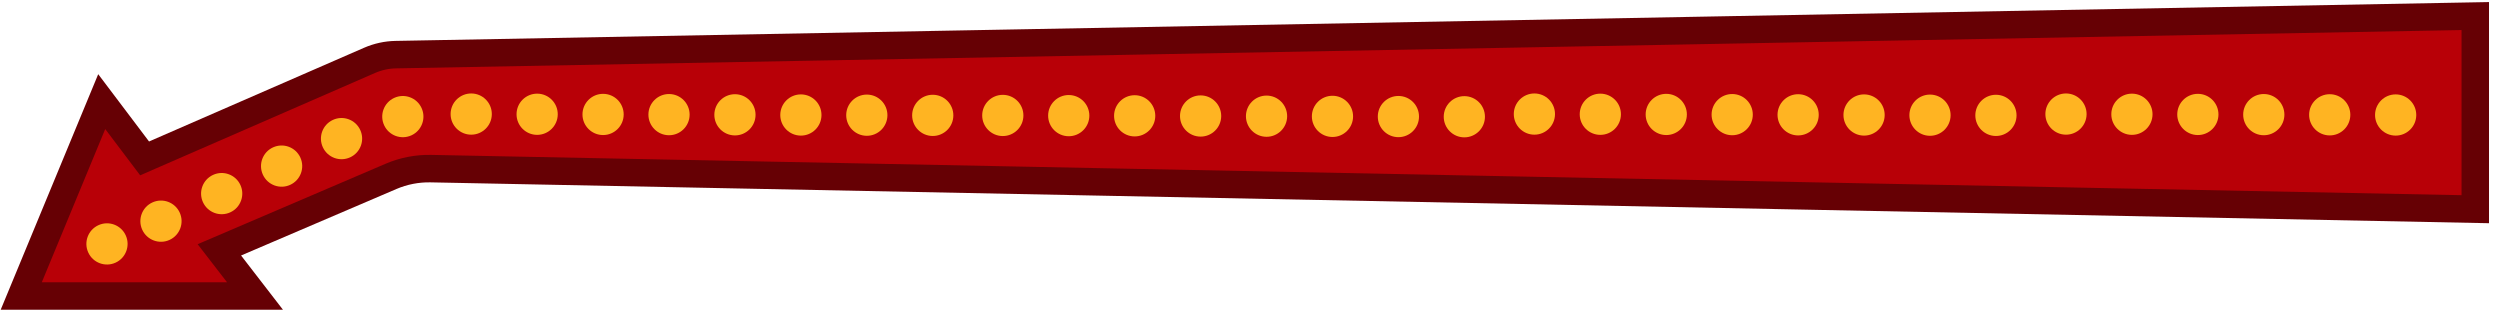 <svg width="1820" height="226" viewBox="0 0 1820 226" fill="none" xmlns="http://www.w3.org/2000/svg">
<g clip-path="url(#clip0_517_140)">
<path d="M100.52 109.026L105.269 115.316L112.495 112.167L269.062 43.932C275.077 41.311 281.55 39.899 288.11 39.777L1802 11.687V152.3L313.618 122.758C303.683 122.561 293.821 124.481 284.686 128.391L171.565 176.807L159.691 181.889L167.585 192.112L185.644 215.5H15.463L74.053 73.976L100.52 109.026Z" fill="#B80007" stroke="#660004" stroke-width="20"/>
<g filter="url(#filter0_d_517_140)">
<circle cx="631.042" cy="79.857" r="15" transform="rotate(0.162 631.042 79.857)" fill="#FFB422"/>
</g>
<g filter="url(#filter1_d_517_140)">
<circle cx="1018.04" cy="80.857" r="15" transform="rotate(0.162 1018.04 80.857)" fill="#FFB422"/>
</g>
<g filter="url(#filter2_d_517_140)">
<circle cx="1405.04" cy="79.857" r="15" transform="rotate(0.162 1405.04 79.857)" fill="#FFB422"/>
</g>
<g filter="url(#filter3_d_517_140)">
<circle cx="583.042" cy="79.721" r="15" transform="rotate(0.162 583.042 79.721)" fill="#FFB422"/>
</g>
<g filter="url(#filter4_d_517_140)">
<circle cx="970.042" cy="80.721" r="15" transform="rotate(0.162 970.042 80.721)" fill="#FFB422"/>
</g>
<g filter="url(#filter5_d_517_140)">
<circle cx="1357.04" cy="79.721" r="15" transform="rotate(0.162 1357.04 79.721)" fill="#FFB422"/>
</g>
<g filter="url(#filter6_d_517_140)">
<circle cx="1744.04" cy="79.721" r="15" transform="rotate(0.162 1744.04 79.721)" fill="#FFB422"/>
</g>
<g filter="url(#filter7_d_517_140)">
<circle cx="535.042" cy="79.585" r="15" transform="rotate(0.162 535.042 79.585)" fill="#FFB422"/>
</g>
<g filter="url(#filter8_d_517_140)">
<circle cx="922.042" cy="80.585" r="15" transform="rotate(0.162 922.042 80.585)" fill="#FFB422"/>
</g>
<g filter="url(#filter9_d_517_140)">
<circle cx="1309.04" cy="79.585" r="15" transform="rotate(0.162 1309.04 79.585)" fill="#FFB422"/>
</g>
<g filter="url(#filter10_d_517_140)">
<circle cx="1696.04" cy="79.585" r="15" transform="rotate(0.162 1696.04 79.585)" fill="#FFB422"/>
</g>
<g filter="url(#filter11_d_517_140)">
<circle cx="293.267" cy="80.889" r="15" transform="rotate(-24.649 293.267 80.889)" fill="#FFB422"/>
</g>
<g filter="url(#filter12_d_517_140)">
<circle cx="487.042" cy="79.45" r="15" transform="rotate(0.162 487.042 79.45)" fill="#FFB422"/>
</g>
<g filter="url(#filter13_d_517_140)">
<circle cx="874.042" cy="80.45" r="15" transform="rotate(0.162 874.042 80.45)" fill="#FFB422"/>
</g>
<g filter="url(#filter14_d_517_140)">
<circle cx="1261.04" cy="79.45" r="15" transform="rotate(0.162 1261.04 79.45)" fill="#FFB422"/>
</g>
<g filter="url(#filter15_d_517_140)">
<circle cx="1648.04" cy="79.45" r="15" transform="rotate(0.162 1648.04 79.45)" fill="#FFB422"/>
</g>
<g filter="url(#filter16_d_517_140)">
<circle cx="248.641" cy="96.908" r="15" transform="rotate(-24.649 248.641 96.908)" fill="#FFB422"/>
</g>
<g filter="url(#filter17_d_517_140)">
<circle cx="439.042" cy="79.314" r="15" transform="rotate(0.162 439.042 79.314)" fill="#FFB422"/>
</g>
<g filter="url(#filter18_d_517_140)">
<circle cx="826.042" cy="80.314" r="15" transform="rotate(0.162 826.042 80.314)" fill="#FFB422"/>
</g>
<g filter="url(#filter19_d_517_140)">
<circle cx="1213.04" cy="79.314" r="15" transform="rotate(0.162 1213.04 79.314)" fill="#FFB422"/>
</g>
<g filter="url(#filter20_d_517_140)">
<circle cx="1600.04" cy="79.314" r="15" transform="rotate(0.162 1600.04 79.314)" fill="#FFB422"/>
</g>
<g filter="url(#filter21_d_517_140)">
<circle cx="205.014" cy="116.926" r="15" transform="rotate(-24.649 205.014 116.926)" fill="#FFB422"/>
</g>
<g filter="url(#filter22_d_517_140)">
<circle cx="391.042" cy="79.178" r="15" transform="rotate(0.162 391.042 79.178)" fill="#FFB422"/>
</g>
<g filter="url(#filter23_d_517_140)">
<circle cx="778.042" cy="80.178" r="15" transform="rotate(0.162 778.042 80.178)" fill="#FFB422"/>
</g>
<g filter="url(#filter24_d_517_140)">
<circle cx="1165.04" cy="79.178" r="15" transform="rotate(0.162 1165.04 79.178)" fill="#FFB422"/>
</g>
<g filter="url(#filter25_d_517_140)">
<circle cx="1552.04" cy="79.178" r="15" transform="rotate(0.162 1552.04 79.178)" fill="#FFB422"/>
</g>
<g filter="url(#filter26_d_517_140)">
<circle cx="161.388" cy="136.945" r="15" transform="rotate(-24.649 161.388 136.945)" fill="#FFB422"/>
</g>
<g filter="url(#filter27_d_517_140)">
<circle cx="117.19" cy="157.012" r="15" transform="rotate(-24.649 117.19 157.012)" fill="#FFB422"/>
</g>
<g filter="url(#filter28_d_517_140)">
<circle cx="343.042" cy="79.042" r="15" transform="rotate(0.162 343.042 79.042)" fill="#FFB422"/>
</g>
<g filter="url(#filter29_d_517_140)">
<circle cx="730.042" cy="80.042" r="15" transform="rotate(0.162 730.042 80.042)" fill="#FFB422"/>
</g>
<g filter="url(#filter30_d_517_140)">
<circle cx="1117.04" cy="79.042" r="15" transform="rotate(0.162 1117.04 79.042)" fill="#FFB422"/>
</g>
<g filter="url(#filter31_d_517_140)">
<circle cx="1504.04" cy="79.042" r="15" transform="rotate(0.162 1504.04 79.042)" fill="#FFB422"/>
</g>
<g filter="url(#filter32_d_517_140)">
<circle cx="77.889" cy="173.572" r="15" transform="rotate(-24.649 77.889 173.572)" fill="#FFB422"/>
</g>
<g filter="url(#filter33_d_517_140)">
<circle cx="679.041" cy="79.993" r="15" transform="rotate(0.162 679.041 79.993)" fill="#FFB422"/>
</g>
<g filter="url(#filter34_d_517_140)">
<circle cx="1066.04" cy="80.993" r="15" transform="rotate(0.162 1066.04 80.993)" fill="#FFB422"/>
</g>
<g filter="url(#filter35_d_517_140)">
<circle cx="1453.04" cy="79.993" r="15" transform="rotate(0.162 1453.04 79.993)" fill="#FFB422"/>
</g>
</g>
<defs>
<filter id="filter0_d_517_140" x="612.042" y="64.857" width="38" height="38" filterUnits="userSpaceOnUse" color-interpolation-filters="sRGB">
<feFlood flood-opacity="0" result="BackgroundImageFix"/>
<feColorMatrix in="SourceAlpha" type="matrix" values="0 0 0 0 0 0 0 0 0 0 0 0 0 0 0 0 0 0 127 0" result="hardAlpha"/>
<feOffset dy="4"/>
<feGaussianBlur stdDeviation="2"/>
<feComposite in2="hardAlpha" operator="out"/>
<feColorMatrix type="matrix" values="0 0 0 0 0 0 0 0 0 0 0 0 0 0 0 0 0 0 0.25 0"/>
<feBlend mode="normal" in2="BackgroundImageFix" result="effect1_dropShadow_517_140"/>
<feBlend mode="normal" in="SourceGraphic" in2="effect1_dropShadow_517_140" result="shape"/>
</filter>
<filter id="filter1_d_517_140" x="999.042" y="65.857" width="38" height="38" filterUnits="userSpaceOnUse" color-interpolation-filters="sRGB">
<feFlood flood-opacity="0" result="BackgroundImageFix"/>
<feColorMatrix in="SourceAlpha" type="matrix" values="0 0 0 0 0 0 0 0 0 0 0 0 0 0 0 0 0 0 127 0" result="hardAlpha"/>
<feOffset dy="4"/>
<feGaussianBlur stdDeviation="2"/>
<feComposite in2="hardAlpha" operator="out"/>
<feColorMatrix type="matrix" values="0 0 0 0 0 0 0 0 0 0 0 0 0 0 0 0 0 0 0.25 0"/>
<feBlend mode="normal" in2="BackgroundImageFix" result="effect1_dropShadow_517_140"/>
<feBlend mode="normal" in="SourceGraphic" in2="effect1_dropShadow_517_140" result="shape"/>
</filter>
<filter id="filter2_d_517_140" x="1386.04" y="64.857" width="38" height="38" filterUnits="userSpaceOnUse" color-interpolation-filters="sRGB">
<feFlood flood-opacity="0" result="BackgroundImageFix"/>
<feColorMatrix in="SourceAlpha" type="matrix" values="0 0 0 0 0 0 0 0 0 0 0 0 0 0 0 0 0 0 127 0" result="hardAlpha"/>
<feOffset dy="4"/>
<feGaussianBlur stdDeviation="2"/>
<feComposite in2="hardAlpha" operator="out"/>
<feColorMatrix type="matrix" values="0 0 0 0 0 0 0 0 0 0 0 0 0 0 0 0 0 0 0.25 0"/>
<feBlend mode="normal" in2="BackgroundImageFix" result="effect1_dropShadow_517_140"/>
<feBlend mode="normal" in="SourceGraphic" in2="effect1_dropShadow_517_140" result="shape"/>
</filter>
<filter id="filter3_d_517_140" x="564.042" y="64.721" width="38" height="38" filterUnits="userSpaceOnUse" color-interpolation-filters="sRGB">
<feFlood flood-opacity="0" result="BackgroundImageFix"/>
<feColorMatrix in="SourceAlpha" type="matrix" values="0 0 0 0 0 0 0 0 0 0 0 0 0 0 0 0 0 0 127 0" result="hardAlpha"/>
<feOffset dy="4"/>
<feGaussianBlur stdDeviation="2"/>
<feComposite in2="hardAlpha" operator="out"/>
<feColorMatrix type="matrix" values="0 0 0 0 0 0 0 0 0 0 0 0 0 0 0 0 0 0 0.25 0"/>
<feBlend mode="normal" in2="BackgroundImageFix" result="effect1_dropShadow_517_140"/>
<feBlend mode="normal" in="SourceGraphic" in2="effect1_dropShadow_517_140" result="shape"/>
</filter>
<filter id="filter4_d_517_140" x="951.042" y="65.721" width="38" height="38" filterUnits="userSpaceOnUse" color-interpolation-filters="sRGB">
<feFlood flood-opacity="0" result="BackgroundImageFix"/>
<feColorMatrix in="SourceAlpha" type="matrix" values="0 0 0 0 0 0 0 0 0 0 0 0 0 0 0 0 0 0 127 0" result="hardAlpha"/>
<feOffset dy="4"/>
<feGaussianBlur stdDeviation="2"/>
<feComposite in2="hardAlpha" operator="out"/>
<feColorMatrix type="matrix" values="0 0 0 0 0 0 0 0 0 0 0 0 0 0 0 0 0 0 0.25 0"/>
<feBlend mode="normal" in2="BackgroundImageFix" result="effect1_dropShadow_517_140"/>
<feBlend mode="normal" in="SourceGraphic" in2="effect1_dropShadow_517_140" result="shape"/>
</filter>
<filter id="filter5_d_517_140" x="1338.04" y="64.721" width="38" height="38" filterUnits="userSpaceOnUse" color-interpolation-filters="sRGB">
<feFlood flood-opacity="0" result="BackgroundImageFix"/>
<feColorMatrix in="SourceAlpha" type="matrix" values="0 0 0 0 0 0 0 0 0 0 0 0 0 0 0 0 0 0 127 0" result="hardAlpha"/>
<feOffset dy="4"/>
<feGaussianBlur stdDeviation="2"/>
<feComposite in2="hardAlpha" operator="out"/>
<feColorMatrix type="matrix" values="0 0 0 0 0 0 0 0 0 0 0 0 0 0 0 0 0 0 0.25 0"/>
<feBlend mode="normal" in2="BackgroundImageFix" result="effect1_dropShadow_517_140"/>
<feBlend mode="normal" in="SourceGraphic" in2="effect1_dropShadow_517_140" result="shape"/>
</filter>
<filter id="filter6_d_517_140" x="1725.04" y="64.721" width="38" height="38" filterUnits="userSpaceOnUse" color-interpolation-filters="sRGB">
<feFlood flood-opacity="0" result="BackgroundImageFix"/>
<feColorMatrix in="SourceAlpha" type="matrix" values="0 0 0 0 0 0 0 0 0 0 0 0 0 0 0 0 0 0 127 0" result="hardAlpha"/>
<feOffset dy="4"/>
<feGaussianBlur stdDeviation="2"/>
<feComposite in2="hardAlpha" operator="out"/>
<feColorMatrix type="matrix" values="0 0 0 0 0 0 0 0 0 0 0 0 0 0 0 0 0 0 0.25 0"/>
<feBlend mode="normal" in2="BackgroundImageFix" result="effect1_dropShadow_517_140"/>
<feBlend mode="normal" in="SourceGraphic" in2="effect1_dropShadow_517_140" result="shape"/>
</filter>
<filter id="filter7_d_517_140" x="516.042" y="64.585" width="38" height="38" filterUnits="userSpaceOnUse" color-interpolation-filters="sRGB">
<feFlood flood-opacity="0" result="BackgroundImageFix"/>
<feColorMatrix in="SourceAlpha" type="matrix" values="0 0 0 0 0 0 0 0 0 0 0 0 0 0 0 0 0 0 127 0" result="hardAlpha"/>
<feOffset dy="4"/>
<feGaussianBlur stdDeviation="2"/>
<feComposite in2="hardAlpha" operator="out"/>
<feColorMatrix type="matrix" values="0 0 0 0 0 0 0 0 0 0 0 0 0 0 0 0 0 0 0.25 0"/>
<feBlend mode="normal" in2="BackgroundImageFix" result="effect1_dropShadow_517_140"/>
<feBlend mode="normal" in="SourceGraphic" in2="effect1_dropShadow_517_140" result="shape"/>
</filter>
<filter id="filter8_d_517_140" x="903.042" y="65.585" width="38" height="38" filterUnits="userSpaceOnUse" color-interpolation-filters="sRGB">
<feFlood flood-opacity="0" result="BackgroundImageFix"/>
<feColorMatrix in="SourceAlpha" type="matrix" values="0 0 0 0 0 0 0 0 0 0 0 0 0 0 0 0 0 0 127 0" result="hardAlpha"/>
<feOffset dy="4"/>
<feGaussianBlur stdDeviation="2"/>
<feComposite in2="hardAlpha" operator="out"/>
<feColorMatrix type="matrix" values="0 0 0 0 0 0 0 0 0 0 0 0 0 0 0 0 0 0 0.25 0"/>
<feBlend mode="normal" in2="BackgroundImageFix" result="effect1_dropShadow_517_140"/>
<feBlend mode="normal" in="SourceGraphic" in2="effect1_dropShadow_517_140" result="shape"/>
</filter>
<filter id="filter9_d_517_140" x="1290.04" y="64.585" width="38" height="38" filterUnits="userSpaceOnUse" color-interpolation-filters="sRGB">
<feFlood flood-opacity="0" result="BackgroundImageFix"/>
<feColorMatrix in="SourceAlpha" type="matrix" values="0 0 0 0 0 0 0 0 0 0 0 0 0 0 0 0 0 0 127 0" result="hardAlpha"/>
<feOffset dy="4"/>
<feGaussianBlur stdDeviation="2"/>
<feComposite in2="hardAlpha" operator="out"/>
<feColorMatrix type="matrix" values="0 0 0 0 0 0 0 0 0 0 0 0 0 0 0 0 0 0 0.25 0"/>
<feBlend mode="normal" in2="BackgroundImageFix" result="effect1_dropShadow_517_140"/>
<feBlend mode="normal" in="SourceGraphic" in2="effect1_dropShadow_517_140" result="shape"/>
</filter>
<filter id="filter10_d_517_140" x="1677.04" y="64.585" width="38" height="38" filterUnits="userSpaceOnUse" color-interpolation-filters="sRGB">
<feFlood flood-opacity="0" result="BackgroundImageFix"/>
<feColorMatrix in="SourceAlpha" type="matrix" values="0 0 0 0 0 0 0 0 0 0 0 0 0 0 0 0 0 0 127 0" result="hardAlpha"/>
<feOffset dy="4"/>
<feGaussianBlur stdDeviation="2"/>
<feComposite in2="hardAlpha" operator="out"/>
<feColorMatrix type="matrix" values="0 0 0 0 0 0 0 0 0 0 0 0 0 0 0 0 0 0 0.25 0"/>
<feBlend mode="normal" in2="BackgroundImageFix" result="effect1_dropShadow_517_140"/>
<feBlend mode="normal" in="SourceGraphic" in2="effect1_dropShadow_517_140" result="shape"/>
</filter>
<filter id="filter11_d_517_140" x="274.264" y="65.885" width="38.007" height="38.007" filterUnits="userSpaceOnUse" color-interpolation-filters="sRGB">
<feFlood flood-opacity="0" result="BackgroundImageFix"/>
<feColorMatrix in="SourceAlpha" type="matrix" values="0 0 0 0 0 0 0 0 0 0 0 0 0 0 0 0 0 0 127 0" result="hardAlpha"/>
<feOffset dy="4"/>
<feGaussianBlur stdDeviation="2"/>
<feComposite in2="hardAlpha" operator="out"/>
<feColorMatrix type="matrix" values="0 0 0 0 0 0 0 0 0 0 0 0 0 0 0 0 0 0 0.25 0"/>
<feBlend mode="normal" in2="BackgroundImageFix" result="effect1_dropShadow_517_140"/>
<feBlend mode="normal" in="SourceGraphic" in2="effect1_dropShadow_517_140" result="shape"/>
</filter>
<filter id="filter12_d_517_140" x="468.042" y="64.45" width="38" height="38" filterUnits="userSpaceOnUse" color-interpolation-filters="sRGB">
<feFlood flood-opacity="0" result="BackgroundImageFix"/>
<feColorMatrix in="SourceAlpha" type="matrix" values="0 0 0 0 0 0 0 0 0 0 0 0 0 0 0 0 0 0 127 0" result="hardAlpha"/>
<feOffset dy="4"/>
<feGaussianBlur stdDeviation="2"/>
<feComposite in2="hardAlpha" operator="out"/>
<feColorMatrix type="matrix" values="0 0 0 0 0 0 0 0 0 0 0 0 0 0 0 0 0 0 0.25 0"/>
<feBlend mode="normal" in2="BackgroundImageFix" result="effect1_dropShadow_517_140"/>
<feBlend mode="normal" in="SourceGraphic" in2="effect1_dropShadow_517_140" result="shape"/>
</filter>
<filter id="filter13_d_517_140" x="855.042" y="65.45" width="38" height="38" filterUnits="userSpaceOnUse" color-interpolation-filters="sRGB">
<feFlood flood-opacity="0" result="BackgroundImageFix"/>
<feColorMatrix in="SourceAlpha" type="matrix" values="0 0 0 0 0 0 0 0 0 0 0 0 0 0 0 0 0 0 127 0" result="hardAlpha"/>
<feOffset dy="4"/>
<feGaussianBlur stdDeviation="2"/>
<feComposite in2="hardAlpha" operator="out"/>
<feColorMatrix type="matrix" values="0 0 0 0 0 0 0 0 0 0 0 0 0 0 0 0 0 0 0.25 0"/>
<feBlend mode="normal" in2="BackgroundImageFix" result="effect1_dropShadow_517_140"/>
<feBlend mode="normal" in="SourceGraphic" in2="effect1_dropShadow_517_140" result="shape"/>
</filter>
<filter id="filter14_d_517_140" x="1242.04" y="64.45" width="38" height="38" filterUnits="userSpaceOnUse" color-interpolation-filters="sRGB">
<feFlood flood-opacity="0" result="BackgroundImageFix"/>
<feColorMatrix in="SourceAlpha" type="matrix" values="0 0 0 0 0 0 0 0 0 0 0 0 0 0 0 0 0 0 127 0" result="hardAlpha"/>
<feOffset dy="4"/>
<feGaussianBlur stdDeviation="2"/>
<feComposite in2="hardAlpha" operator="out"/>
<feColorMatrix type="matrix" values="0 0 0 0 0 0 0 0 0 0 0 0 0 0 0 0 0 0 0.25 0"/>
<feBlend mode="normal" in2="BackgroundImageFix" result="effect1_dropShadow_517_140"/>
<feBlend mode="normal" in="SourceGraphic" in2="effect1_dropShadow_517_140" result="shape"/>
</filter>
<filter id="filter15_d_517_140" x="1629.04" y="64.45" width="38" height="38" filterUnits="userSpaceOnUse" color-interpolation-filters="sRGB">
<feFlood flood-opacity="0" result="BackgroundImageFix"/>
<feColorMatrix in="SourceAlpha" type="matrix" values="0 0 0 0 0 0 0 0 0 0 0 0 0 0 0 0 0 0 127 0" result="hardAlpha"/>
<feOffset dy="4"/>
<feGaussianBlur stdDeviation="2"/>
<feComposite in2="hardAlpha" operator="out"/>
<feColorMatrix type="matrix" values="0 0 0 0 0 0 0 0 0 0 0 0 0 0 0 0 0 0 0.25 0"/>
<feBlend mode="normal" in2="BackgroundImageFix" result="effect1_dropShadow_517_140"/>
<feBlend mode="normal" in="SourceGraphic" in2="effect1_dropShadow_517_140" result="shape"/>
</filter>
<filter id="filter16_d_517_140" x="229.637" y="81.904" width="38.007" height="38.007" filterUnits="userSpaceOnUse" color-interpolation-filters="sRGB">
<feFlood flood-opacity="0" result="BackgroundImageFix"/>
<feColorMatrix in="SourceAlpha" type="matrix" values="0 0 0 0 0 0 0 0 0 0 0 0 0 0 0 0 0 0 127 0" result="hardAlpha"/>
<feOffset dy="4"/>
<feGaussianBlur stdDeviation="2"/>
<feComposite in2="hardAlpha" operator="out"/>
<feColorMatrix type="matrix" values="0 0 0 0 0 0 0 0 0 0 0 0 0 0 0 0 0 0 0.25 0"/>
<feBlend mode="normal" in2="BackgroundImageFix" result="effect1_dropShadow_517_140"/>
<feBlend mode="normal" in="SourceGraphic" in2="effect1_dropShadow_517_140" result="shape"/>
</filter>
<filter id="filter17_d_517_140" x="420.042" y="64.314" width="38" height="38" filterUnits="userSpaceOnUse" color-interpolation-filters="sRGB">
<feFlood flood-opacity="0" result="BackgroundImageFix"/>
<feColorMatrix in="SourceAlpha" type="matrix" values="0 0 0 0 0 0 0 0 0 0 0 0 0 0 0 0 0 0 127 0" result="hardAlpha"/>
<feOffset dy="4"/>
<feGaussianBlur stdDeviation="2"/>
<feComposite in2="hardAlpha" operator="out"/>
<feColorMatrix type="matrix" values="0 0 0 0 0 0 0 0 0 0 0 0 0 0 0 0 0 0 0.25 0"/>
<feBlend mode="normal" in2="BackgroundImageFix" result="effect1_dropShadow_517_140"/>
<feBlend mode="normal" in="SourceGraphic" in2="effect1_dropShadow_517_140" result="shape"/>
</filter>
<filter id="filter18_d_517_140" x="807.042" y="65.314" width="38" height="38" filterUnits="userSpaceOnUse" color-interpolation-filters="sRGB">
<feFlood flood-opacity="0" result="BackgroundImageFix"/>
<feColorMatrix in="SourceAlpha" type="matrix" values="0 0 0 0 0 0 0 0 0 0 0 0 0 0 0 0 0 0 127 0" result="hardAlpha"/>
<feOffset dy="4"/>
<feGaussianBlur stdDeviation="2"/>
<feComposite in2="hardAlpha" operator="out"/>
<feColorMatrix type="matrix" values="0 0 0 0 0 0 0 0 0 0 0 0 0 0 0 0 0 0 0.25 0"/>
<feBlend mode="normal" in2="BackgroundImageFix" result="effect1_dropShadow_517_140"/>
<feBlend mode="normal" in="SourceGraphic" in2="effect1_dropShadow_517_140" result="shape"/>
</filter>
<filter id="filter19_d_517_140" x="1194.04" y="64.314" width="38" height="38" filterUnits="userSpaceOnUse" color-interpolation-filters="sRGB">
<feFlood flood-opacity="0" result="BackgroundImageFix"/>
<feColorMatrix in="SourceAlpha" type="matrix" values="0 0 0 0 0 0 0 0 0 0 0 0 0 0 0 0 0 0 127 0" result="hardAlpha"/>
<feOffset dy="4"/>
<feGaussianBlur stdDeviation="2"/>
<feComposite in2="hardAlpha" operator="out"/>
<feColorMatrix type="matrix" values="0 0 0 0 0 0 0 0 0 0 0 0 0 0 0 0 0 0 0.25 0"/>
<feBlend mode="normal" in2="BackgroundImageFix" result="effect1_dropShadow_517_140"/>
<feBlend mode="normal" in="SourceGraphic" in2="effect1_dropShadow_517_140" result="shape"/>
</filter>
<filter id="filter20_d_517_140" x="1581.04" y="64.314" width="38" height="38" filterUnits="userSpaceOnUse" color-interpolation-filters="sRGB">
<feFlood flood-opacity="0" result="BackgroundImageFix"/>
<feColorMatrix in="SourceAlpha" type="matrix" values="0 0 0 0 0 0 0 0 0 0 0 0 0 0 0 0 0 0 127 0" result="hardAlpha"/>
<feOffset dy="4"/>
<feGaussianBlur stdDeviation="2"/>
<feComposite in2="hardAlpha" operator="out"/>
<feColorMatrix type="matrix" values="0 0 0 0 0 0 0 0 0 0 0 0 0 0 0 0 0 0 0.25 0"/>
<feBlend mode="normal" in2="BackgroundImageFix" result="effect1_dropShadow_517_140"/>
<feBlend mode="normal" in="SourceGraphic" in2="effect1_dropShadow_517_140" result="shape"/>
</filter>
<filter id="filter21_d_517_140" x="186.01" y="101.923" width="38.007" height="38.007" filterUnits="userSpaceOnUse" color-interpolation-filters="sRGB">
<feFlood flood-opacity="0" result="BackgroundImageFix"/>
<feColorMatrix in="SourceAlpha" type="matrix" values="0 0 0 0 0 0 0 0 0 0 0 0 0 0 0 0 0 0 127 0" result="hardAlpha"/>
<feOffset dy="4"/>
<feGaussianBlur stdDeviation="2"/>
<feComposite in2="hardAlpha" operator="out"/>
<feColorMatrix type="matrix" values="0 0 0 0 0 0 0 0 0 0 0 0 0 0 0 0 0 0 0.25 0"/>
<feBlend mode="normal" in2="BackgroundImageFix" result="effect1_dropShadow_517_140"/>
<feBlend mode="normal" in="SourceGraphic" in2="effect1_dropShadow_517_140" result="shape"/>
</filter>
<filter id="filter22_d_517_140" x="372.042" y="64.178" width="38" height="38" filterUnits="userSpaceOnUse" color-interpolation-filters="sRGB">
<feFlood flood-opacity="0" result="BackgroundImageFix"/>
<feColorMatrix in="SourceAlpha" type="matrix" values="0 0 0 0 0 0 0 0 0 0 0 0 0 0 0 0 0 0 127 0" result="hardAlpha"/>
<feOffset dy="4"/>
<feGaussianBlur stdDeviation="2"/>
<feComposite in2="hardAlpha" operator="out"/>
<feColorMatrix type="matrix" values="0 0 0 0 0 0 0 0 0 0 0 0 0 0 0 0 0 0 0.25 0"/>
<feBlend mode="normal" in2="BackgroundImageFix" result="effect1_dropShadow_517_140"/>
<feBlend mode="normal" in="SourceGraphic" in2="effect1_dropShadow_517_140" result="shape"/>
</filter>
<filter id="filter23_d_517_140" x="759.042" y="65.178" width="38" height="38" filterUnits="userSpaceOnUse" color-interpolation-filters="sRGB">
<feFlood flood-opacity="0" result="BackgroundImageFix"/>
<feColorMatrix in="SourceAlpha" type="matrix" values="0 0 0 0 0 0 0 0 0 0 0 0 0 0 0 0 0 0 127 0" result="hardAlpha"/>
<feOffset dy="4"/>
<feGaussianBlur stdDeviation="2"/>
<feComposite in2="hardAlpha" operator="out"/>
<feColorMatrix type="matrix" values="0 0 0 0 0 0 0 0 0 0 0 0 0 0 0 0 0 0 0.25 0"/>
<feBlend mode="normal" in2="BackgroundImageFix" result="effect1_dropShadow_517_140"/>
<feBlend mode="normal" in="SourceGraphic" in2="effect1_dropShadow_517_140" result="shape"/>
</filter>
<filter id="filter24_d_517_140" x="1146.04" y="64.178" width="38" height="38" filterUnits="userSpaceOnUse" color-interpolation-filters="sRGB">
<feFlood flood-opacity="0" result="BackgroundImageFix"/>
<feColorMatrix in="SourceAlpha" type="matrix" values="0 0 0 0 0 0 0 0 0 0 0 0 0 0 0 0 0 0 127 0" result="hardAlpha"/>
<feOffset dy="4"/>
<feGaussianBlur stdDeviation="2"/>
<feComposite in2="hardAlpha" operator="out"/>
<feColorMatrix type="matrix" values="0 0 0 0 0 0 0 0 0 0 0 0 0 0 0 0 0 0 0.25 0"/>
<feBlend mode="normal" in2="BackgroundImageFix" result="effect1_dropShadow_517_140"/>
<feBlend mode="normal" in="SourceGraphic" in2="effect1_dropShadow_517_140" result="shape"/>
</filter>
<filter id="filter25_d_517_140" x="1533.04" y="64.178" width="38" height="38" filterUnits="userSpaceOnUse" color-interpolation-filters="sRGB">
<feFlood flood-opacity="0" result="BackgroundImageFix"/>
<feColorMatrix in="SourceAlpha" type="matrix" values="0 0 0 0 0 0 0 0 0 0 0 0 0 0 0 0 0 0 127 0" result="hardAlpha"/>
<feOffset dy="4"/>
<feGaussianBlur stdDeviation="2"/>
<feComposite in2="hardAlpha" operator="out"/>
<feColorMatrix type="matrix" values="0 0 0 0 0 0 0 0 0 0 0 0 0 0 0 0 0 0 0.25 0"/>
<feBlend mode="normal" in2="BackgroundImageFix" result="effect1_dropShadow_517_140"/>
<feBlend mode="normal" in="SourceGraphic" in2="effect1_dropShadow_517_140" result="shape"/>
</filter>
<filter id="filter26_d_517_140" x="142.385" y="121.942" width="38.007" height="38.007" filterUnits="userSpaceOnUse" color-interpolation-filters="sRGB">
<feFlood flood-opacity="0" result="BackgroundImageFix"/>
<feColorMatrix in="SourceAlpha" type="matrix" values="0 0 0 0 0 0 0 0 0 0 0 0 0 0 0 0 0 0 127 0" result="hardAlpha"/>
<feOffset dy="4"/>
<feGaussianBlur stdDeviation="2"/>
<feComposite in2="hardAlpha" operator="out"/>
<feColorMatrix type="matrix" values="0 0 0 0 0 0 0 0 0 0 0 0 0 0 0 0 0 0 0.25 0"/>
<feBlend mode="normal" in2="BackgroundImageFix" result="effect1_dropShadow_517_140"/>
<feBlend mode="normal" in="SourceGraphic" in2="effect1_dropShadow_517_140" result="shape"/>
</filter>
<filter id="filter27_d_517_140" x="98.186" y="142.009" width="38.007" height="38.007" filterUnits="userSpaceOnUse" color-interpolation-filters="sRGB">
<feFlood flood-opacity="0" result="BackgroundImageFix"/>
<feColorMatrix in="SourceAlpha" type="matrix" values="0 0 0 0 0 0 0 0 0 0 0 0 0 0 0 0 0 0 127 0" result="hardAlpha"/>
<feOffset dy="4"/>
<feGaussianBlur stdDeviation="2"/>
<feComposite in2="hardAlpha" operator="out"/>
<feColorMatrix type="matrix" values="0 0 0 0 0 0 0 0 0 0 0 0 0 0 0 0 0 0 0.25 0"/>
<feBlend mode="normal" in2="BackgroundImageFix" result="effect1_dropShadow_517_140"/>
<feBlend mode="normal" in="SourceGraphic" in2="effect1_dropShadow_517_140" result="shape"/>
</filter>
<filter id="filter28_d_517_140" x="324.042" y="64.042" width="38" height="38" filterUnits="userSpaceOnUse" color-interpolation-filters="sRGB">
<feFlood flood-opacity="0" result="BackgroundImageFix"/>
<feColorMatrix in="SourceAlpha" type="matrix" values="0 0 0 0 0 0 0 0 0 0 0 0 0 0 0 0 0 0 127 0" result="hardAlpha"/>
<feOffset dy="4"/>
<feGaussianBlur stdDeviation="2"/>
<feComposite in2="hardAlpha" operator="out"/>
<feColorMatrix type="matrix" values="0 0 0 0 0 0 0 0 0 0 0 0 0 0 0 0 0 0 0.25 0"/>
<feBlend mode="normal" in2="BackgroundImageFix" result="effect1_dropShadow_517_140"/>
<feBlend mode="normal" in="SourceGraphic" in2="effect1_dropShadow_517_140" result="shape"/>
</filter>
<filter id="filter29_d_517_140" x="711.042" y="65.042" width="38" height="38" filterUnits="userSpaceOnUse" color-interpolation-filters="sRGB">
<feFlood flood-opacity="0" result="BackgroundImageFix"/>
<feColorMatrix in="SourceAlpha" type="matrix" values="0 0 0 0 0 0 0 0 0 0 0 0 0 0 0 0 0 0 127 0" result="hardAlpha"/>
<feOffset dy="4"/>
<feGaussianBlur stdDeviation="2"/>
<feComposite in2="hardAlpha" operator="out"/>
<feColorMatrix type="matrix" values="0 0 0 0 0 0 0 0 0 0 0 0 0 0 0 0 0 0 0.25 0"/>
<feBlend mode="normal" in2="BackgroundImageFix" result="effect1_dropShadow_517_140"/>
<feBlend mode="normal" in="SourceGraphic" in2="effect1_dropShadow_517_140" result="shape"/>
</filter>
<filter id="filter30_d_517_140" x="1098.04" y="64.042" width="38" height="38" filterUnits="userSpaceOnUse" color-interpolation-filters="sRGB">
<feFlood flood-opacity="0" result="BackgroundImageFix"/>
<feColorMatrix in="SourceAlpha" type="matrix" values="0 0 0 0 0 0 0 0 0 0 0 0 0 0 0 0 0 0 127 0" result="hardAlpha"/>
<feOffset dy="4"/>
<feGaussianBlur stdDeviation="2"/>
<feComposite in2="hardAlpha" operator="out"/>
<feColorMatrix type="matrix" values="0 0 0 0 0 0 0 0 0 0 0 0 0 0 0 0 0 0 0.25 0"/>
<feBlend mode="normal" in2="BackgroundImageFix" result="effect1_dropShadow_517_140"/>
<feBlend mode="normal" in="SourceGraphic" in2="effect1_dropShadow_517_140" result="shape"/>
</filter>
<filter id="filter31_d_517_140" x="1485.04" y="64.042" width="38" height="38" filterUnits="userSpaceOnUse" color-interpolation-filters="sRGB">
<feFlood flood-opacity="0" result="BackgroundImageFix"/>
<feColorMatrix in="SourceAlpha" type="matrix" values="0 0 0 0 0 0 0 0 0 0 0 0 0 0 0 0 0 0 127 0" result="hardAlpha"/>
<feOffset dy="4"/>
<feGaussianBlur stdDeviation="2"/>
<feComposite in2="hardAlpha" operator="out"/>
<feColorMatrix type="matrix" values="0 0 0 0 0 0 0 0 0 0 0 0 0 0 0 0 0 0 0.25 0"/>
<feBlend mode="normal" in2="BackgroundImageFix" result="effect1_dropShadow_517_140"/>
<feBlend mode="normal" in="SourceGraphic" in2="effect1_dropShadow_517_140" result="shape"/>
</filter>
<filter id="filter32_d_517_140" x="58.885" y="158.568" width="38.007" height="38.007" filterUnits="userSpaceOnUse" color-interpolation-filters="sRGB">
<feFlood flood-opacity="0" result="BackgroundImageFix"/>
<feColorMatrix in="SourceAlpha" type="matrix" values="0 0 0 0 0 0 0 0 0 0 0 0 0 0 0 0 0 0 127 0" result="hardAlpha"/>
<feOffset dy="4"/>
<feGaussianBlur stdDeviation="2"/>
<feComposite in2="hardAlpha" operator="out"/>
<feColorMatrix type="matrix" values="0 0 0 0 0 0 0 0 0 0 0 0 0 0 0 0 0 0 0.25 0"/>
<feBlend mode="normal" in2="BackgroundImageFix" result="effect1_dropShadow_517_140"/>
<feBlend mode="normal" in="SourceGraphic" in2="effect1_dropShadow_517_140" result="shape"/>
</filter>
<filter id="filter33_d_517_140" x="660.041" y="64.993" width="38" height="38" filterUnits="userSpaceOnUse" color-interpolation-filters="sRGB">
<feFlood flood-opacity="0" result="BackgroundImageFix"/>
<feColorMatrix in="SourceAlpha" type="matrix" values="0 0 0 0 0 0 0 0 0 0 0 0 0 0 0 0 0 0 127 0" result="hardAlpha"/>
<feOffset dy="4"/>
<feGaussianBlur stdDeviation="2"/>
<feComposite in2="hardAlpha" operator="out"/>
<feColorMatrix type="matrix" values="0 0 0 0 0 0 0 0 0 0 0 0 0 0 0 0 0 0 0.25 0"/>
<feBlend mode="normal" in2="BackgroundImageFix" result="effect1_dropShadow_517_140"/>
<feBlend mode="normal" in="SourceGraphic" in2="effect1_dropShadow_517_140" result="shape"/>
</filter>
<filter id="filter34_d_517_140" x="1047.04" y="65.993" width="38" height="38" filterUnits="userSpaceOnUse" color-interpolation-filters="sRGB">
<feFlood flood-opacity="0" result="BackgroundImageFix"/>
<feColorMatrix in="SourceAlpha" type="matrix" values="0 0 0 0 0 0 0 0 0 0 0 0 0 0 0 0 0 0 127 0" result="hardAlpha"/>
<feOffset dy="4"/>
<feGaussianBlur stdDeviation="2"/>
<feComposite in2="hardAlpha" operator="out"/>
<feColorMatrix type="matrix" values="0 0 0 0 0 0 0 0 0 0 0 0 0 0 0 0 0 0 0.25 0"/>
<feBlend mode="normal" in2="BackgroundImageFix" result="effect1_dropShadow_517_140"/>
<feBlend mode="normal" in="SourceGraphic" in2="effect1_dropShadow_517_140" result="shape"/>
</filter>
<filter id="filter35_d_517_140" x="1434.04" y="64.993" width="38" height="38" filterUnits="userSpaceOnUse" color-interpolation-filters="sRGB">
<feFlood flood-opacity="0" result="BackgroundImageFix"/>
<feColorMatrix in="SourceAlpha" type="matrix" values="0 0 0 0 0 0 0 0 0 0 0 0 0 0 0 0 0 0 127 0" result="hardAlpha"/>
<feOffset dy="4"/>
<feGaussianBlur stdDeviation="2"/>
<feComposite in2="hardAlpha" operator="out"/>
<feColorMatrix type="matrix" values="0 0 0 0 0 0 0 0 0 0 0 0 0 0 0 0 0 0 0.25 0"/>
<feBlend mode="normal" in2="BackgroundImageFix" result="effect1_dropShadow_517_140"/>
<feBlend mode="normal" in="SourceGraphic" in2="effect1_dropShadow_517_140" result="shape"/>
</filter>
<clipPath id="clip0_517_140">
<rect width="1820" height="226" fill="white"/>
</clipPath>
</defs>
</svg>
